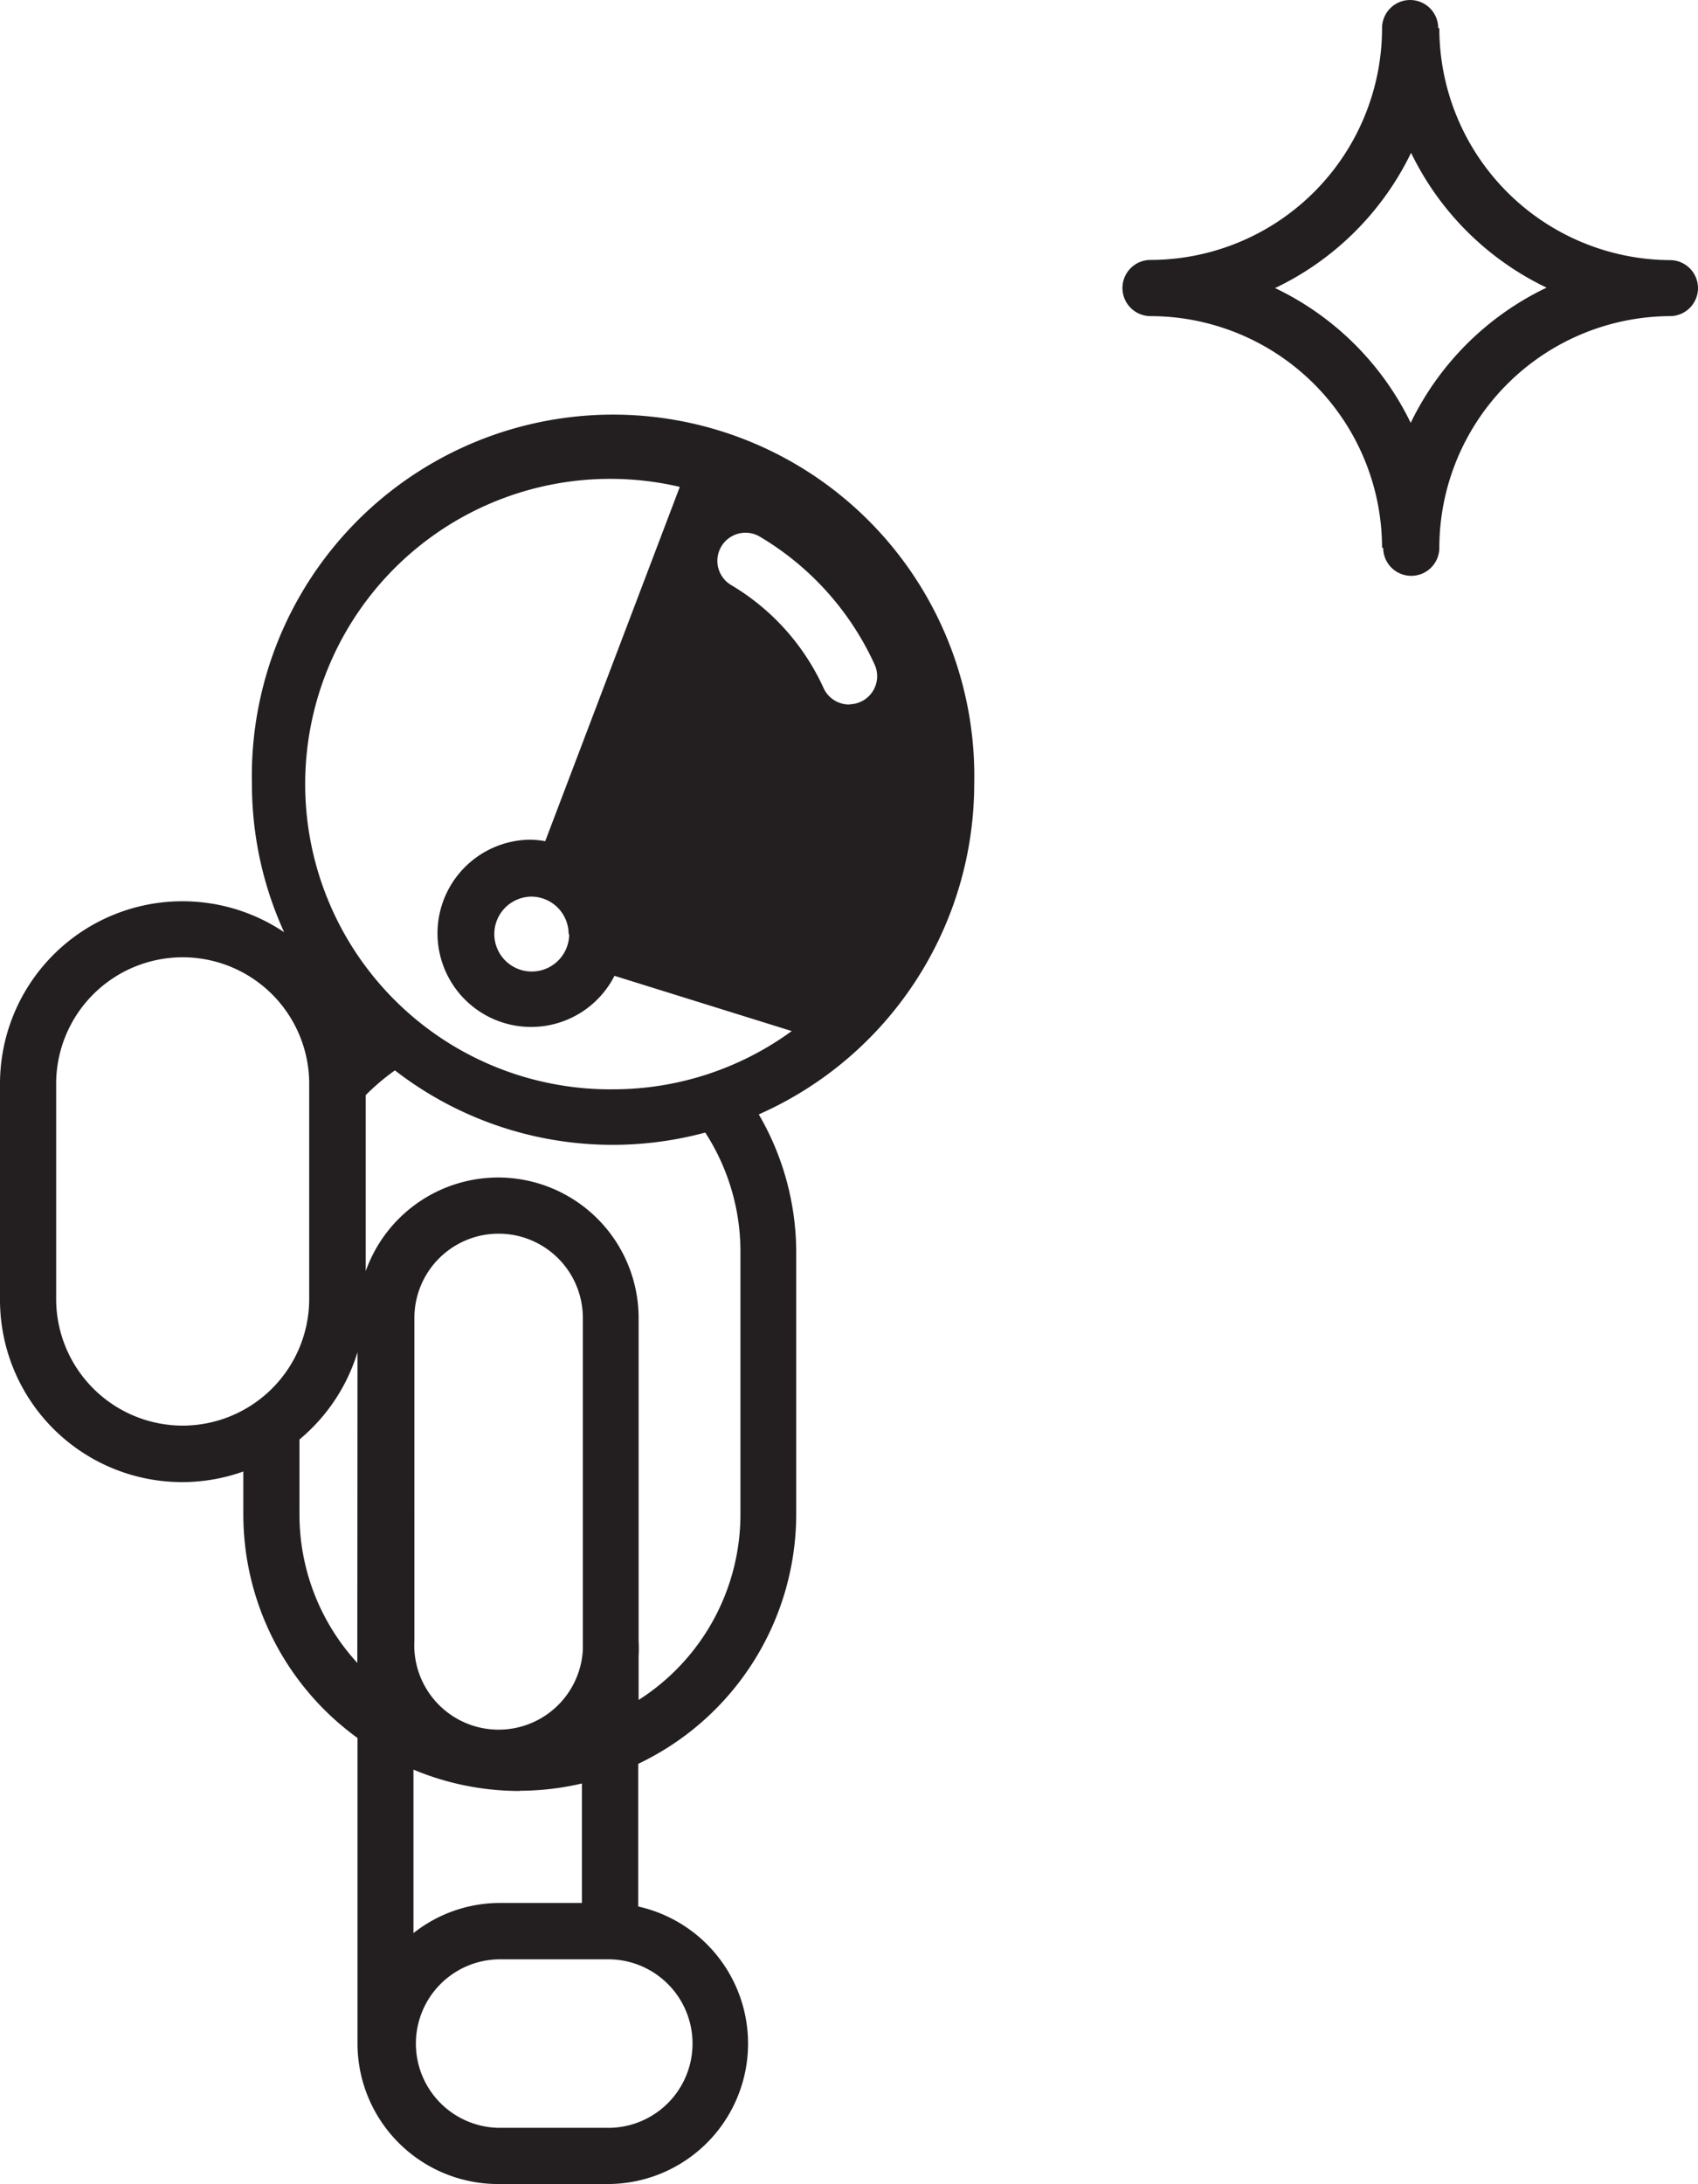 <svg id="5697b6e4-cc9b-4f48-85ee-66619a549186" data-name="Layer 1" xmlns="http://www.w3.org/2000/svg" width="32mm" height="41.14mm" viewBox="0 0 90.72 116.63">
  <defs>
    <style>
      .\36 dd6185d-f7d0-4dad-9d2c-18624bd91268 {
        fill: #231f20;
      }
    </style>
  </defs>
  <title>Innovative</title>
  <path class="6dd6185d-f7d0-4dad-9d2c-18624bd91268" d="M90.72,15.38a1.5,1.5,0,0,0-1.44-1.49h0A12.39,12.39,0,0,1,76.9,1.5h-.06a1.5,1.5,0,0,0-3,0A12.39,12.39,0,0,1,61.47,13.88h0a1.49,1.49,0,0,0,0,3h0A12.39,12.39,0,0,1,73.84,29.25h.06a1.5,1.5,0,0,0,3,0A12.39,12.39,0,0,1,89.28,16.88h0A1.5,1.5,0,0,0,90.72,15.38Zm-22.59,0a15.47,15.47,0,0,0,7.26-7.22,15.45,15.45,0,0,0,7.24,7.2,15.47,15.47,0,0,0-7.26,7.22A15.45,15.45,0,0,0,68.12,15.38Z"/>
  <path class="6dd6185d-f7d0-4dad-9d2c-18624bd91268" d="M52.05,41.88a19.3,19.3,0,1,0-38.59,0,19.06,19.06,0,0,0,1.72,7.9A9.75,9.75,0,0,0,0,57.88v11.5a9.73,9.73,0,0,0,13,9.2v2.29a14.75,14.75,0,0,0,6.1,11.94v16.32a7.51,7.51,0,0,0,7.5,7.5h5.88a7.5,7.5,0,0,0,1.62-14.82V94.19a14.78,14.78,0,0,0,8.44-13.32v-14a14.66,14.66,0,0,0-2-7.36A19.31,19.31,0,0,0,52.05,41.88ZM9.76,76.13A6.77,6.77,0,0,1,3,69.38V57.88a6.76,6.76,0,0,1,13.52,0v11.5A6.77,6.77,0,0,1,9.76,76.13ZM19.09,88.8A11.71,11.71,0,0,1,16,80.87v-4a9.78,9.78,0,0,0,3.1-4.66Zm8.67,6.83a14.72,14.72,0,0,0,3.33-.39v6.38H26.72a7.46,7.46,0,0,0-4.63,1.61V94.5A14.69,14.69,0,0,0,27.76,95.64Zm-5.62-8V70.38a4.48,4.48,0,1,1,9,0V88.1a4.49,4.49,0,0,1-9-.48ZM37,109.13a4.5,4.5,0,0,1-4.5,4.5H26.72a4.5,4.5,0,0,1,0-9h5.75A4.5,4.5,0,0,1,37,109.13Zm2.56-28.26a11.76,11.76,0,0,1-5.44,9.91V88.45a7.53,7.53,0,0,0,0-.83V70.38a7.51,7.51,0,0,0-7.5-7.5h0a7.51,7.51,0,0,0-7.08,5v-9.4a11.87,11.87,0,0,1,1.56-1.32,19,19,0,0,0,16.58,3.32,11.69,11.69,0,0,1,1.88,6.36Zm-6.77-22.7A16.3,16.3,0,1,1,36.32,26L29.13,44.92a5,5,0,0,0-.79-.08,5,5,0,1,0,4.49,7.27l9.47,2.95A16.19,16.19,0,0,1,32.76,58.17Zm-2.38-8.29a2,2,0,1,1-2-2A2,2,0,0,1,30.38,49.88Zm15-12.26A1.5,1.5,0,0,1,44,36.74a12.34,12.34,0,0,0-4.94-5.5,1.5,1.5,0,1,1,1.54-2.58,15.33,15.33,0,0,1,6.13,6.83,1.5,1.5,0,0,1-1.36,2.12Z"/>
</svg>
